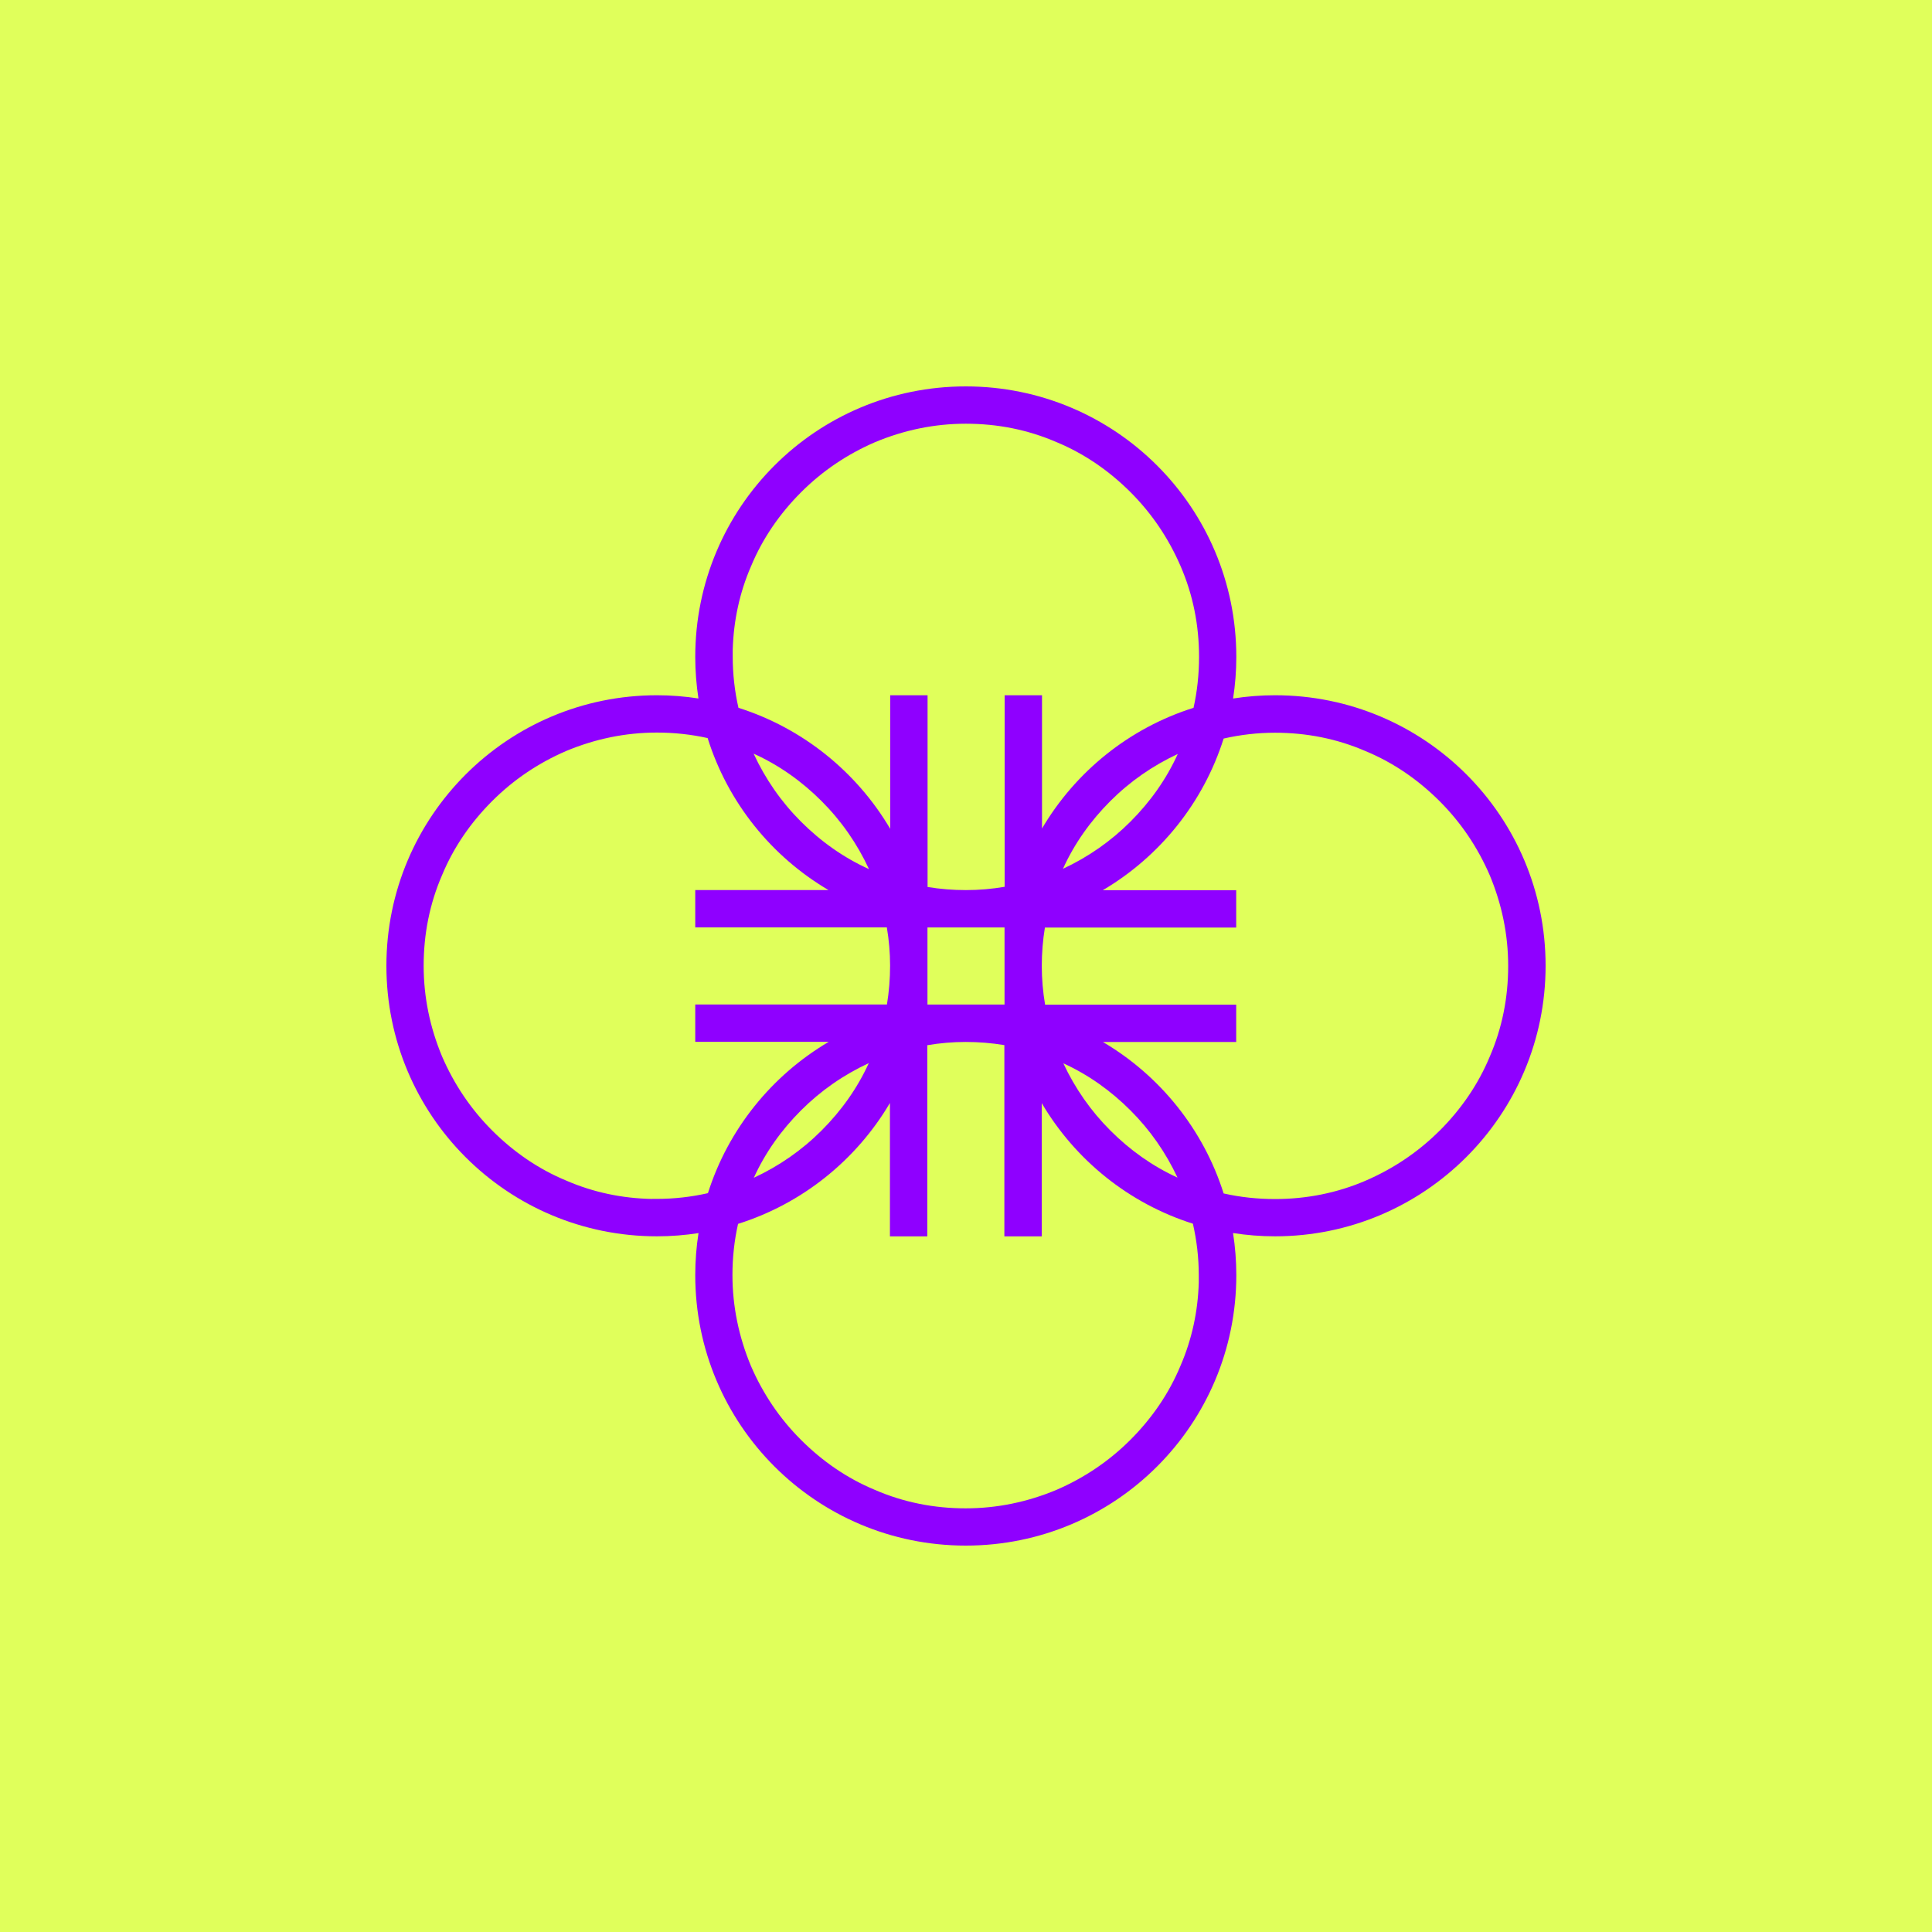 <svg width="200" height="200" viewBox="0 0 200 200" fill="none" xmlns="http://www.w3.org/2000/svg">
<rect width="200" height="200" fill="#E0FF5B"/>
<path fill-rule="evenodd" clip-rule="evenodd" d="M131.994 71.972C130.517 71.972 129.064 72.088 127.649 72.31C127.867 70.909 127.983 69.472 127.983 68.006C127.983 52.519 115.464 40 99.977 40C84.491 40 71.972 52.519 71.972 68.006C71.972 69.469 72.088 70.905 72.303 72.306C70.903 72.088 69.469 71.972 68.005 71.972C52.565 71.972 40 84.49 40 99.977C40 115.464 52.519 127.983 68.005 127.983C69.472 127.983 70.909 127.867 72.31 127.649C72.088 129.064 71.972 130.517 71.972 131.994C71.972 147.481 84.491 160 99.977 160C115.464 160 127.983 147.481 127.983 131.994C127.983 130.516 127.866 129.063 127.644 127.644C129.061 127.866 130.511 127.983 131.994 127.983C147.435 127.983 160 115.465 160 99.977C160 84.491 147.481 71.972 131.994 71.972ZM75.05 68V68.006ZM123.555 73.272C116.907 75.368 111.342 79.874 107.869 85.765V71.972H104V91.802C102.687 92.024 101.347 92.142 99.989 92.142C98.631 92.142 97.319 92.033 96.022 91.821V71.972H92.154V85.801C88.674 79.9 83.094 75.378 76.444 73.272C76.053 71.547 75.852 69.782 75.852 68V67.24C75.942 64.233 76.563 61.35 77.744 58.624L77.746 58.619L77.749 58.613C78.941 55.741 80.712 53.175 82.932 50.954C85.145 48.741 87.711 47.016 90.596 45.769C93.57 44.528 96.709 43.863 99.983 43.863C103.266 43.863 106.407 44.486 109.364 45.767L109.37 45.769L109.376 45.771C112.248 46.963 114.814 48.734 117.034 50.954C119.249 53.169 120.974 55.737 122.222 58.624C123.503 61.587 124.125 64.723 124.125 68.006C124.125 69.805 123.934 71.564 123.555 73.272ZM109.008 109.621C109.015 109.638 109.023 109.656 109.03 109.673L109.017 109.642C109.014 109.635 109.011 109.628 109.008 109.621ZM114.943 117.028C116.979 119.065 119.307 120.723 121.894 121.903C120.678 119.306 119.059 116.979 117.028 114.949C114.992 112.913 112.665 111.254 110.077 110.074C111.294 112.671 112.913 114.998 114.943 117.028ZM82.92 114.949C84.967 112.903 87.314 111.274 89.936 110.054C88.756 112.651 87.093 114.986 85.051 117.028C83.005 119.075 80.657 120.703 78.035 121.923C79.216 119.326 80.878 116.991 82.92 114.949ZM91.067 90.533C91.052 90.497 91.037 90.46 91.022 90.424L91.026 90.434C91.04 90.467 91.053 90.5 91.067 90.533ZM85.051 82.932C87.103 84.984 88.735 87.339 89.956 89.97C87.335 88.787 84.979 87.115 82.92 85.057C80.868 83.005 79.236 80.65 78.015 78.018C80.637 79.201 82.993 80.873 85.051 82.932ZM123.357 76.651L123.341 76.694L123.341 76.694M123.357 76.651C123.352 76.665 123.346 76.68 123.341 76.694ZM114.937 82.932C116.976 80.894 119.313 79.27 121.922 78.052C120.74 80.661 119.073 83.006 117.023 85.057C114.985 87.095 112.648 88.719 110.038 89.937C111.22 87.328 112.887 84.982 114.937 82.932ZM67.517 124.108L67.514 124.115C64.406 124.057 61.429 123.433 58.618 122.216L58.613 122.214L58.607 122.211C55.735 121.02 53.169 119.249 50.949 117.028C48.735 114.815 47.011 112.249 45.763 109.364C44.522 106.39 43.857 103.251 43.857 99.977C43.857 96.694 44.48 93.553 45.761 90.596L45.763 90.59L45.766 90.585C46.957 87.712 48.728 85.146 50.949 82.926C53.162 80.712 55.728 78.988 58.613 77.74C61.587 76.5 64.726 75.835 68 75.835C69.793 75.835 71.547 76.026 73.254 76.405C75.346 83.074 79.853 88.656 85.761 92.137H71.972V96.005H91.806C92.025 97.306 92.142 98.625 92.142 99.972C92.142 101.323 92.032 102.67 91.816 103.983H71.972V107.852H85.787C79.903 111.32 75.389 116.879 73.284 123.516C71.568 123.903 69.807 124.108 68.005 124.108H67.517ZM117.017 149.051C114.803 151.265 112.237 152.99 109.352 154.237C106.378 155.478 103.24 156.143 99.966 156.143C96.683 156.143 93.541 155.52 90.584 154.239L90.579 154.237L90.573 154.234C87.701 153.043 85.135 151.272 82.915 149.051C80.701 146.838 78.976 144.272 77.729 141.386C76.489 138.413 75.823 135.229 75.823 132C75.823 130.183 76.016 128.412 76.403 126.695C83.059 124.598 88.644 120.086 92.125 114.179V127.989H95.994V108.199C97.295 107.981 98.614 107.863 99.96 107.863C101.311 107.863 102.658 107.973 103.972 108.19V127.989H107.84V114.196C111.306 120.077 116.857 124.577 123.489 126.677C123.886 128.421 124.097 130.202 124.097 132V132.766C124.007 135.772 123.385 138.655 122.205 141.382L122.202 141.387L122.2 141.393C121.008 144.265 119.237 146.831 117.017 149.051ZM149.693 117.505C149.679 117.519 149.665 117.533 149.651 117.547C149.635 117.563 149.619 117.579 149.603 117.595L149.602 117.596L149.602 117.596L149.593 117.605M149.599 117.593L149.593 117.605ZM149.599 117.593C149.596 117.596 149.593 117.599 149.59 117.602C149.579 117.613 149.568 117.624 149.558 117.635M154.217 109.387C153.027 112.255 151.259 114.818 149.043 117.037L149.04 117.034C146.825 119.249 144.257 120.974 141.371 122.222C138.408 123.502 135.227 124.125 131.989 124.125C130.171 124.125 128.395 123.933 126.671 123.545C124.571 116.902 120.069 111.341 114.179 107.869H127.971V104H108.187C107.964 102.687 107.846 101.347 107.846 99.989C107.846 98.631 107.956 97.319 108.168 96.022H127.971V92.154H114.161C120.062 88.675 124.57 83.1 126.671 76.455C128.399 76.062 130.171 75.852 131.983 75.852C135.266 75.852 138.408 76.475 141.364 77.755L141.37 77.758L141.376 77.76C144.248 78.952 146.814 80.723 149.034 82.943C151.248 85.157 152.972 87.723 154.22 90.608C155.461 93.582 156.126 96.72 156.126 99.994C156.126 103.277 155.503 106.419 154.222 109.376L154.22 109.381L154.217 109.387ZM103.989 103.989H96.011V96.011H103.989V103.989Z" fill="#8F00FF"/>
</svg>
